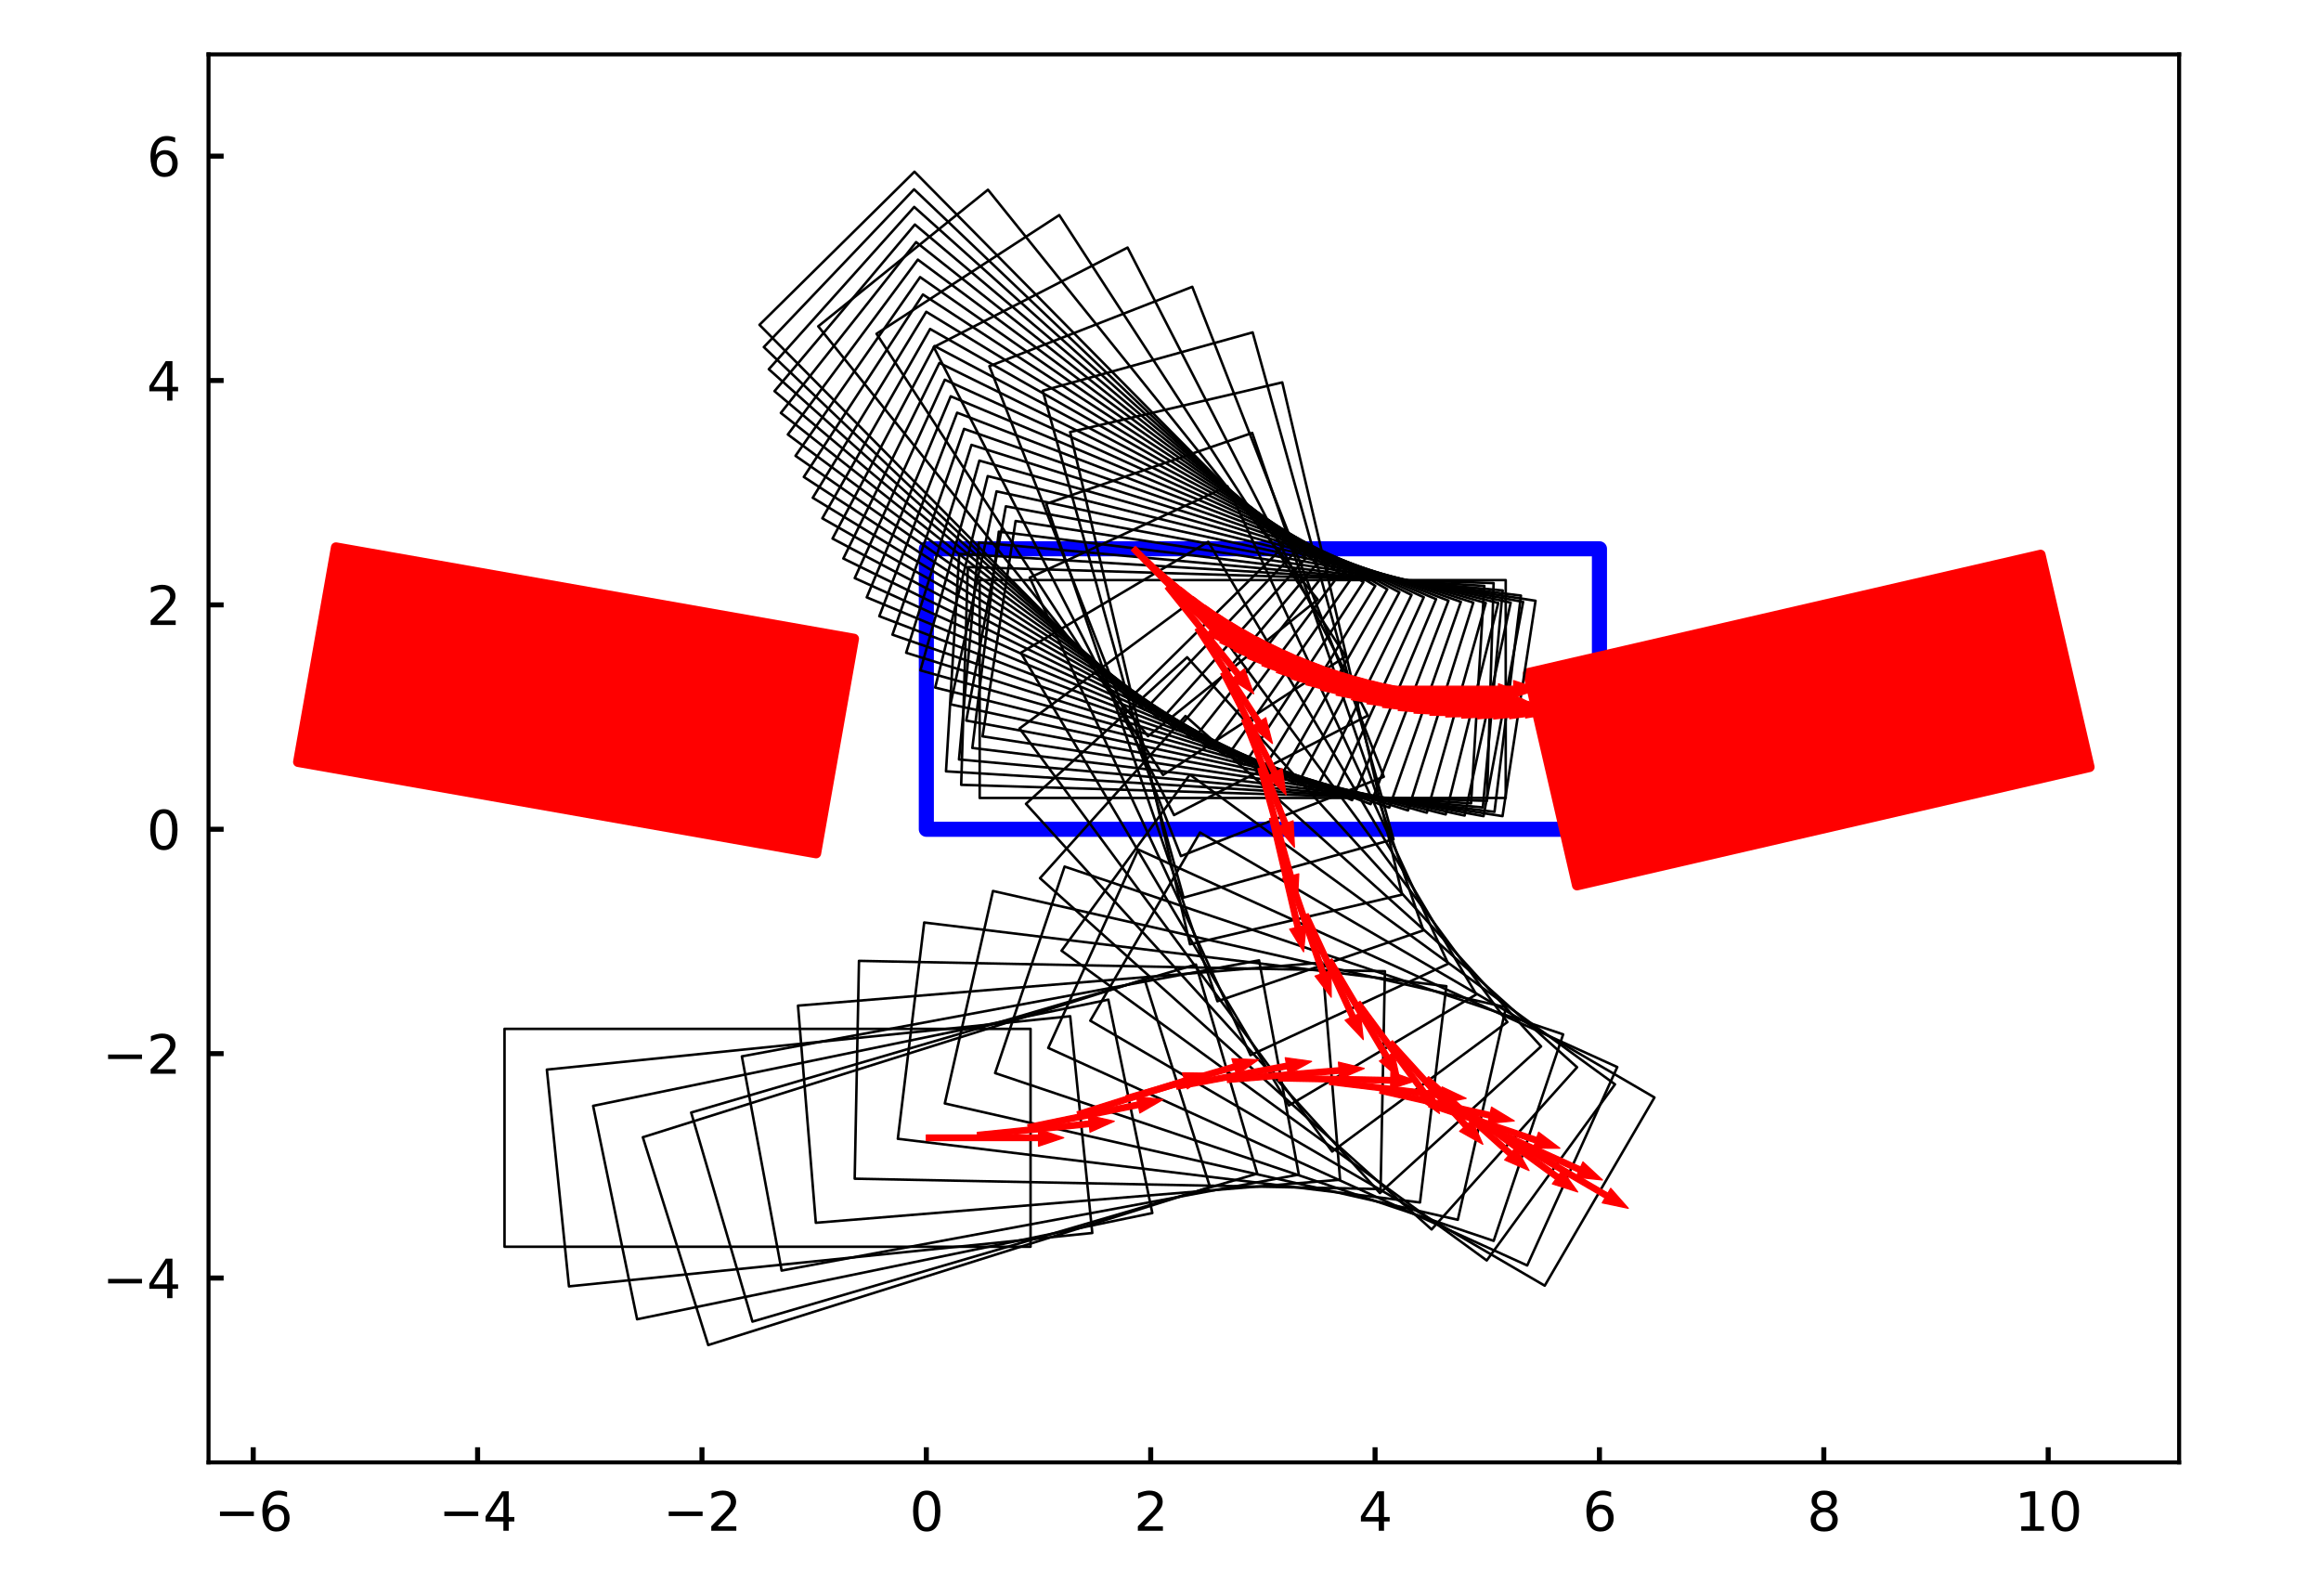 <?xml version="1.0" encoding="utf-8" standalone="no"?>
<!DOCTYPE svg PUBLIC "-//W3C//DTD SVG 1.1//EN"
  "http://www.w3.org/Graphics/SVG/1.1/DTD/svg11.dtd">
<svg xmlns:xlink="http://www.w3.org/1999/xlink" width="460.8pt" height="316.8pt" viewBox="0 0 460.8 316.8" xmlns="http://www.w3.org/2000/svg" version="1.1">
 <defs>
  <style type="text/css">*{stroke-linejoin: round; stroke-linecap: butt}</style>
 </defs>
 <g id="figure_1">
  <g id="patch_1">
   <path d="M 0 316.8 
L 460.8 316.8 
L 460.8 0 
L 0 0 
z
" style="fill: #ffffff"/>
  </g>
  <g id="axes_1">
   <g id="patch_2">
    <path d="M 41.4 290.32 
L 432.634 290.32 
L 432.634 10.8 
L 41.4 10.8 
z
" style="fill: #ffffff"/>
   </g>
   <g id="PatchCollection_1">
    <path d="M 183.91 164.63 
L 317.546 164.63 
L 317.546 108.949 
L 183.91 108.949 
z
" clip-path="url(#p7db047bc92)" style="fill: #ffffff; stroke: #0000ff; stroke-width: 3"/>
    <path d="M 59.183 151.267 
L 162.033 169.402 
L 169.544 126.806 
L 66.694 108.671 
z
" clip-path="url(#p7db047bc92)" style="fill: #ff0000; stroke: #ff0000; stroke-width: 2"/>
    <path d="M 313.091 175.767 
L 414.851 152.274 
L 405.121 110.129 
L 303.361 133.622 
z
" clip-path="url(#p7db047bc92)" style="fill: #ff0000; stroke: #ff0000; stroke-width: 2"/>
   </g>
   <g id="PatchCollection_2">
    <path d="M 100.165 247.507 
L 204.601 247.507 
L 204.601 204.253 
L 100.165 204.253 
L 100.165 247.507 
z
" clip-path="url(#p7db047bc92)" style="fill: none; stroke: #000000; stroke-width: 0.5"/>
    <path d="M 112.96 255.375 
L 216.858 244.779 
L 212.469 201.749 
L 108.572 212.345 
L 112.96 255.375 
z
" clip-path="url(#p7db047bc92)" style="fill: none; stroke: #000000; stroke-width: 0.5"/>
    <path d="M 126.488 261.904 
L 228.774 240.821 
L 220.042 198.458 
L 117.756 219.541 
L 126.488 261.904 
z
" clip-path="url(#p7db047bc92)" style="fill: none; stroke: #000000; stroke-width: 0.5"/>
    <path d="M 140.608 267.027 
L 240.227 235.675 
L 227.243 194.417 
L 127.623 225.768 
L 140.608 267.027 
z
" clip-path="url(#p7db047bc92)" style="fill: none; stroke: #000000; stroke-width: 0.5"/>
    <path d="M 149.39 262.372 
L 249.608 232.99 
L 237.439 191.484 
L 137.221 220.866 
L 149.39 262.372 
z
" clip-path="url(#p7db047bc92)" style="fill: none; stroke: #000000; stroke-width: 0.5"/>
    <path d="M 155.181 252.243 
L 257.862 233.18 
L 249.967 190.653 
L 147.286 209.716 
L 155.181 252.243 
z
" clip-path="url(#p7db047bc92)" style="fill: none; stroke: #000000; stroke-width: 0.5"/>
    <path d="M 161.97 242.753 
L 266.055 234.207 
L 262.516 191.099 
L 158.43 199.645 
L 161.97 242.753 
z
" clip-path="url(#p7db047bc92)" style="fill: none; stroke: #000000; stroke-width: 0.5"/>
    <path d="M 169.686 234.001 
L 274.102 236.06 
L 274.954 192.815 
L 170.538 190.756 
L 169.686 234.001 
z
" clip-path="url(#p7db047bc92)" style="fill: none; stroke: #000000; stroke-width: 0.5"/>
    <path d="M 178.251 226.078 
L 281.919 238.719 
L 287.155 195.784 
L 183.486 183.142 
L 178.251 226.078 
z
" clip-path="url(#p7db047bc92)" style="fill: none; stroke: #000000; stroke-width: 0.5"/>
    <path d="M 187.575 219.063 
L 289.426 242.158 
L 298.991 199.975 
L 197.14 176.881 
L 187.575 219.063 
z
" clip-path="url(#p7db047bc92)" style="fill: none; stroke: #000000; stroke-width: 0.5"/>
    <path d="M 197.563 213.032 
L 296.545 246.341 
L 310.34 205.346 
L 211.358 172.037 
L 197.563 213.032 
z
" clip-path="url(#p7db047bc92)" style="fill: none; stroke: #000000; stroke-width: 0.5"/>
    <path d="M 208.111 208.045 
L 303.203 251.224 
L 321.086 211.841 
L 225.995 168.661 
L 208.111 208.045 
z
" clip-path="url(#p7db047bc92)" style="fill: none; stroke: #000000; stroke-width: 0.5"/>
    <path d="M 216.462 202.635 
L 306.682 255.24 
L 328.469 217.875 
L 238.249 165.27 
L 216.462 202.635 
z
" clip-path="url(#p7db047bc92)" style="fill: none; stroke: #000000; stroke-width: 0.5"/>
    <path d="M 210.751 188.743 
L 295.169 250.23 
L 320.634 215.267 
L 236.217 153.78 
L 210.751 188.743 
z
" clip-path="url(#p7db047bc92)" style="fill: none; stroke: #000000; stroke-width: 0.5"/>
    <path d="M 206.48 174.342 
L 284.224 244.076 
L 313.105 211.878 
L 235.362 142.144 
L 206.48 174.342 
z
" clip-path="url(#p7db047bc92)" style="fill: none; stroke: #000000; stroke-width: 0.5"/>
    <path d="M 203.692 159.582 
L 273.959 236.845 
L 305.958 207.743 
L 235.691 130.48 
L 203.692 159.582 
z
" clip-path="url(#p7db047bc92)" style="fill: none; stroke: #000000; stroke-width: 0.5"/>
    <path d="M 202.416 144.616 
L 264.481 228.609 
L 299.267 202.904 
L 237.202 118.911 
L 202.416 144.616 
z
" clip-path="url(#p7db047bc92)" style="fill: none; stroke: #000000; stroke-width: 0.5"/>
    <path d="M 202.665 129.597 
L 255.888 219.454 
L 293.103 197.411 
L 239.88 107.554 
L 202.665 129.597 
z
" clip-path="url(#p7db047bc92)" style="fill: none; stroke: #000000; stroke-width: 0.5"/>
    <path d="M 204.435 114.681 
L 248.267 209.474 
L 287.527 191.321 
L 243.695 96.528 
L 204.435 114.681 
z
" clip-path="url(#p7db047bc92)" style="fill: none; stroke: #000000; stroke-width: 0.5"/>
    <path d="M 207.711 100.022 
L 241.699 198.773 
L 282.598 184.696 
L 248.61 85.945 
L 207.711 100.022 
z
" clip-path="url(#p7db047bc92)" style="fill: none; stroke: #000000; stroke-width: 0.5"/>
    <path d="M 212.457 85.771 
L 236.25 187.46 
L 278.366 177.606 
L 254.573 75.916 
L 212.457 85.771 
z
" clip-path="url(#p7db047bc92)" style="fill: none; stroke: #000000; stroke-width: 0.5"/>
    <path d="M 207.02 77.572 
L 234.983 178.195 
L 276.657 166.613 
L 248.694 65.99 
L 207.02 77.572 
z
" clip-path="url(#p7db047bc92)" style="fill: none; stroke: #000000; stroke-width: 0.5"/>
    <path d="M 196.423 72.688 
L 234.451 169.955 
L 274.735 154.205 
L 236.707 56.938 
L 196.423 72.688 
z
" clip-path="url(#p7db047bc92)" style="fill: none; stroke: #000000; stroke-width: 0.5"/>
    <path d="M 185.385 68.905 
L 233.086 161.811 
L 271.564 142.055 
L 223.863 49.149 
L 185.385 68.905 
z
" clip-path="url(#p7db047bc92)" style="fill: none; stroke: #000000; stroke-width: 0.5"/>
    <path d="M 174.021 66.261 
L 230.902 153.848 
L 267.177 130.291 
L 210.296 42.703 
L 174.021 66.261 
z
" clip-path="url(#p7db047bc92)" style="fill: none; stroke: #000000; stroke-width: 0.5"/>
    <path d="M 162.447 64.784 
L 227.921 146.148 
L 261.618 119.032 
L 196.145 37.667 
L 162.447 64.784 
z
" clip-path="url(#p7db047bc92)" style="fill: none; stroke: #000000; stroke-width: 0.5"/>
    <path d="M 150.783 64.489 
L 224.174 138.79 
L 254.946 108.395 
L 181.555 34.093 
L 150.783 64.489 
z
" clip-path="url(#p7db047bc92)" style="fill: none; stroke: #000000; stroke-width: 0.5"/>
    <path d="M 151.643 68.907 
L 227.262 140.94 
L 257.095 109.622 
L 181.476 37.589 
L 151.643 68.907 
z
" clip-path="url(#p7db047bc92)" style="fill: none; stroke: #000000; stroke-width: 0.5"/>
    <path d="M 152.638 73.297 
L 230.414 142.995 
L 259.28 110.783 
L 181.504 41.085 
L 152.638 73.297 
z
" clip-path="url(#p7db047bc92)" style="fill: none; stroke: #000000; stroke-width: 0.5"/>
    <path d="M 153.765 77.655 
L 233.627 144.953 
L 261.499 111.877 
L 181.637 44.579 
L 153.765 77.655 
z
" clip-path="url(#p7db047bc92)" style="fill: none; stroke: #000000; stroke-width: 0.5"/>
    <path d="M 155.025 81.976 
L 236.898 146.812 
L 263.751 112.903 
L 181.877 48.068 
L 155.025 81.976 
z
" clip-path="url(#p7db047bc92)" style="fill: none; stroke: #000000; stroke-width: 0.5"/>
    <path d="M 156.416 86.257 
L 240.225 148.571 
L 266.033 113.86 
L 182.223 51.547 
L 156.416 86.257 
z
" clip-path="url(#p7db047bc92)" style="fill: none; stroke: #000000; stroke-width: 0.5"/>
    <path d="M 157.936 90.494 
L 243.603 150.228 
L 268.342 114.748 
L 182.675 55.014 
L 157.936 90.494 
z
" clip-path="url(#p7db047bc92)" style="fill: none; stroke: #000000; stroke-width: 0.5"/>
    <path d="M 159.585 94.683 
L 247.031 151.781 
L 270.678 115.564 
L 183.233 58.466 
L 159.585 94.683 
z
" clip-path="url(#p7db047bc92)" style="fill: none; stroke: #000000; stroke-width: 0.5"/>
    <path d="M 161.36 98.819 
L 250.504 153.229 
L 273.038 116.309 
L 183.895 61.899 
L 161.36 98.819 
z
" clip-path="url(#p7db047bc92)" style="fill: none; stroke: #000000; stroke-width: 0.5"/>
    <path d="M 163.261 102.899 
L 254.019 154.57 
L 275.419 116.982 
L 184.661 65.311 
L 163.261 102.899 
z
" clip-path="url(#p7db047bc92)" style="fill: none; stroke: #000000; stroke-width: 0.5"/>
    <path d="M 165.285 106.92 
L 257.574 155.804 
L 277.82 117.582 
L 185.531 68.698 
L 165.285 106.92 
z
" clip-path="url(#p7db047bc92)" style="fill: none; stroke: #000000; stroke-width: 0.5"/>
    <path d="M 167.43 110.877 
L 261.164 156.93 
L 280.237 118.108 
L 186.503 72.056 
L 167.43 110.877 
z
" clip-path="url(#p7db047bc92)" style="fill: none; stroke: #000000; stroke-width: 0.5"/>
    <path d="M 169.695 114.767 
L 264.787 157.945 
L 282.67 118.561 
L 187.577 75.384 
L 169.695 114.767 
z
" clip-path="url(#p7db047bc92)" style="fill: none; stroke: #000000; stroke-width: 0.5"/>
    <path d="M 172.077 118.587 
L 268.44 158.85 
L 285.115 118.94 
L 188.752 78.677 
L 172.077 118.587 
z
" clip-path="url(#p7db047bc92)" style="fill: none; stroke: #000000; stroke-width: 0.5"/>
    <path d="M 174.574 122.331 
L 272.118 159.643 
L 287.571 119.244 
L 190.027 81.933 
L 174.574 122.331 
z
" clip-path="url(#p7db047bc92)" style="fill: none; stroke: #000000; stroke-width: 0.5"/>
    <path d="M 177.184 125.999 
L 275.819 160.323 
L 290.034 119.473 
L 191.4 85.148 
L 177.184 125.999 
z
" clip-path="url(#p7db047bc92)" style="fill: none; stroke: #000000; stroke-width: 0.5"/>
    <path d="M 179.905 129.585 
L 279.538 160.891 
L 292.504 119.627 
L 192.871 88.32 
L 179.905 129.585 
z
" clip-path="url(#p7db047bc92)" style="fill: none; stroke: #000000; stroke-width: 0.5"/>
    <path d="M 182.733 133.086 
L 283.274 161.345 
L 294.977 119.705 
L 194.437 91.446 
L 182.733 133.086 
z
" clip-path="url(#p7db047bc92)" style="fill: none; stroke: #000000; stroke-width: 0.5"/>
    <path d="M 185.667 136.5 
L 287.021 161.686 
L 297.452 119.709 
L 196.098 94.523 
L 185.667 136.5 
z
" clip-path="url(#p7db047bc92)" style="fill: none; stroke: #000000; stroke-width: 0.5"/>
    <path d="M 188.703 139.823 
L 290.777 161.912 
L 299.925 119.637 
L 197.851 97.548 
L 188.703 139.823 
z
" clip-path="url(#p7db047bc92)" style="fill: none; stroke: #000000; stroke-width: 0.5"/>
    <path d="M 191.839 143.052 
L 294.538 162.024 
L 302.395 119.49 
L 199.696 100.519 
L 191.839 143.052 
z
" clip-path="url(#p7db047bc92)" style="fill: none; stroke: #000000; stroke-width: 0.5"/>
    <path d="M 195.072 146.185 
L 298.301 162.021 
L 304.859 119.268 
L 201.631 103.431 
L 195.072 146.185 
z
" clip-path="url(#p7db047bc92)" style="fill: none; stroke: #000000; stroke-width: 0.5"/>
    <path d="M 193.044 148.488 
L 296.707 161.175 
L 301.961 118.242 
L 198.298 105.555 
L 193.044 148.488 
z
" clip-path="url(#p7db047bc92)" style="fill: none; stroke: #000000; stroke-width: 0.5"/>
    <path d="M 190.393 150.769 
L 294.394 160.294 
L 298.339 117.221 
L 194.338 107.695 
L 190.393 150.769 
z
" clip-path="url(#p7db047bc92)" style="fill: none; stroke: #000000; stroke-width: 0.5"/>
    <path d="M 187.814 153.129 
L 292.056 159.484 
L 294.689 116.311 
L 190.446 109.955 
L 187.814 153.129 
z
" clip-path="url(#p7db047bc92)" style="fill: none; stroke: #000000; stroke-width: 0.5"/>
    <path d="M 190.83 155.811 
L 295.218 158.99 
L 296.535 115.756 
L 192.147 112.577 
L 190.83 155.811 
z
" clip-path="url(#p7db047bc92)" style="fill: none; stroke: #000000; stroke-width: 0.5"/>
    <path d="M 194.501 158.416 
L 298.937 158.416 
L 298.937 115.163 
L 194.501 115.163 
L 194.501 158.416 
z
" clip-path="url(#p7db047bc92)" style="fill: none; stroke: #000000; stroke-width: 0.5"/>
   </g>
   <g id="PatchCollection_3">
    <path d="M 211.194 225.88 
L 206.183 227.551 
L 206.183 226.437 
L 183.91 226.437 
L 183.91 225.323 
L 206.183 225.323 
L 206.183 224.21 
z
" clip-path="url(#p7db047bc92)" style="fill: #ff0000; stroke: #ff0000; stroke-width: 0.24"/>
    <path d="M 221.222 222.595 
L 216.406 224.765 
L 216.293 223.657 
L 194.135 225.917 
L 194.022 224.809 
L 216.18 222.549 
L 216.067 221.441 
z
" clip-path="url(#p7db047bc92)" style="fill: #ff0000; stroke: #ff0000; stroke-width: 0.24"/>
    <path d="M 230.865 218.309 
L 226.294 220.956 
L 226.069 219.866 
L 204.255 224.362 
L 204.03 223.271 
L 225.845 218.775 
L 225.62 217.684 
z
" clip-path="url(#p7db047bc92)" style="fill: #ff0000; stroke: #ff0000; stroke-width: 0.24"/>
    <path d="M 240.024 213.067 
L 235.745 216.164 
L 235.411 215.102 
L 214.165 221.788 
L 213.831 220.726 
L 235.076 214.04 
L 234.742 212.978 
z
" clip-path="url(#p7db047bc92)" style="fill: #ff0000; stroke: #ff0000; stroke-width: 0.24"/>
    <path d="M 249.85 210.382 
L 245.511 213.395 
L 245.197 212.326 
L 223.824 218.593 
L 223.511 217.524 
L 244.884 211.258 
L 244.571 210.189 
z
" clip-path="url(#p7db047bc92)" style="fill: #ff0000; stroke: #ff0000; stroke-width: 0.24"/>
    <path d="M 260.397 210.713 
L 255.775 213.271 
L 255.571 212.176 
L 233.673 216.241 
L 233.47 215.146 
L 255.368 211.081 
L 255.165 209.986 
z
" clip-path="url(#p7db047bc92)" style="fill: #ff0000; stroke: #ff0000; stroke-width: 0.24"/>
    <path d="M 270.856 212.113 
L 265.998 214.188 
L 265.907 213.078 
L 243.709 214.901 
L 243.618 213.791 
L 265.816 211.968 
L 265.725 210.859 
z
" clip-path="url(#p7db047bc92)" style="fill: #ff0000; stroke: #ff0000; stroke-width: 0.24"/>
    <path d="M 281.12 214.567 
L 276.076 216.138 
L 276.098 215.025 
L 253.83 214.586 
L 253.852 213.473 
L 276.12 213.912 
L 276.142 212.798 
z
" clip-path="url(#p7db047bc92)" style="fill: #ff0000; stroke: #ff0000; stroke-width: 0.24"/>
    <path d="M 291.081 218.05 
L 285.904 219.101 
L 286.039 217.996 
L 263.93 215.3 
L 264.065 214.194 
L 286.174 216.89 
L 286.309 215.785 
z
" clip-path="url(#p7db047bc92)" style="fill: #ff0000; stroke: #ff0000; stroke-width: 0.24"/>
    <path d="M 300.638 222.525 
L 295.381 223.045 
L 295.627 221.959 
L 273.906 217.034 
L 274.152 215.948 
L 295.874 220.873 
L 296.12 219.787 
z
" clip-path="url(#p7db047bc92)" style="fill: #ff0000; stroke: #ff0000; stroke-width: 0.24"/>
    <path d="M 309.691 227.946 
L 304.409 227.931 
L 304.764 226.876 
L 283.654 219.772 
L 284.01 218.717 
L 305.119 225.82 
L 305.474 224.765 
z
" clip-path="url(#p7db047bc92)" style="fill: #ff0000; stroke: #ff0000; stroke-width: 0.24"/>
    <path d="M 318.148 234.258 
L 312.894 233.708 
L 313.354 232.694 
L 293.075 223.485 
L 293.535 222.471 
L 313.815 231.68 
L 314.275 230.666 
z
" clip-path="url(#p7db047bc92)" style="fill: #ff0000; stroke: #ff0000; stroke-width: 0.24"/>
    <path d="M 323.271 239.878 
L 318.1 238.797 
L 318.661 237.835 
L 299.42 226.616 
L 299.981 225.654 
L 319.222 236.873 
L 319.783 235.911 
z
" clip-path="url(#p7db047bc92)" style="fill: #ff0000; stroke: #ff0000; stroke-width: 0.24"/>
    <path d="M 313.23 236.63 
L 308.196 235.03 
L 308.852 234.129 
L 290.849 221.016 
L 291.504 220.116 
L 309.508 233.229 
L 310.163 232.329 
z
" clip-path="url(#p7db047bc92)" style="fill: #ff0000; stroke: #ff0000; stroke-width: 0.24"/>
    <path d="M 303.572 232.379 
L 298.726 230.277 
L 299.47 229.448 
L 282.89 214.576 
L 283.633 213.747 
L 300.213 228.619 
L 300.957 227.79 
z
" clip-path="url(#p7db047bc92)" style="fill: #ff0000; stroke: #ff0000; stroke-width: 0.24"/>
    <path d="M 294.394 227.171 
L 289.787 224.588 
L 290.61 223.838 
L 275.625 207.361 
L 276.449 206.612 
L 291.434 223.089 
L 292.258 222.34 
z
" clip-path="url(#p7db047bc92)" style="fill: #ff0000; stroke: #ff0000; stroke-width: 0.24"/>
    <path d="M 285.792 221.058 
L 281.471 218.021 
L 282.366 217.359 
L 269.13 199.446 
L 270.025 198.784 
L 283.262 216.697 
L 284.157 216.035 
z
" clip-path="url(#p7db047bc92)" style="fill: #ff0000; stroke: #ff0000; stroke-width: 0.24"/>
    <path d="M 277.855 214.105 
L 273.864 210.644 
L 274.822 210.077 
L 263.471 190.913 
L 264.43 190.346 
L 275.78 209.509 
L 276.738 208.942 
z
" clip-path="url(#p7db047bc92)" style="fill: #ff0000; stroke: #ff0000; stroke-width: 0.24"/>
    <path d="M 270.664 206.381 
L 267.045 202.534 
L 268.055 202.066 
L 258.708 181.85 
L 259.718 181.383 
L 269.066 201.599 
L 270.077 201.132 
z
" clip-path="url(#p7db047bc92)" style="fill: #ff0000; stroke: #ff0000; stroke-width: 0.24"/>
    <path d="M 264.294 197.968 
L 261.084 193.773 
L 262.137 193.411 
L 254.888 172.351 
L 255.941 171.988 
L 263.19 193.049 
L 264.243 192.686 
z
" clip-path="url(#p7db047bc92)" style="fill: #ff0000; stroke: #ff0000; stroke-width: 0.24"/>
    <path d="M 258.81 188.952 
L 256.042 184.453 
L 257.126 184.2 
L 252.052 162.513 
L 253.136 162.259 
L 258.211 183.946 
L 259.295 183.692 
z
" clip-path="url(#p7db047bc92)" style="fill: #ff0000; stroke: #ff0000; stroke-width: 0.24"/>
    <path d="M 257.586 178.756 
L 254.634 174.375 
L 255.707 174.077 
L 249.744 152.617 
L 250.817 152.319 
L 256.78 173.778 
L 257.853 173.48 
z
" clip-path="url(#p7db047bc92)" style="fill: #ff0000; stroke: #ff0000; stroke-width: 0.24"/>
    <path d="M 256.994 168.22 
L 253.613 164.161 
L 254.651 163.755 
L 246.541 143.012 
L 247.578 142.606 
L 255.688 163.35 
L 256.725 162.944 
z
" clip-path="url(#p7db047bc92)" style="fill: #ff0000; stroke: #ff0000; stroke-width: 0.24"/>
    <path d="M 255.336 157.798 
L 251.561 154.103 
L 252.552 153.595 
L 242.379 133.781 
L 243.37 133.272 
L 253.543 153.086 
L 254.534 152.577 
z
" clip-path="url(#p7db047bc92)" style="fill: #ff0000; stroke: #ff0000; stroke-width: 0.24"/>
    <path d="M 252.63 147.599 
L 248.5 144.305 
L 249.434 143.699 
L 237.303 125.02 
L 238.237 124.413 
L 250.368 143.092 
L 251.302 142.486 
z
" clip-path="url(#p7db047bc92)" style="fill: #ff0000; stroke: #ff0000; stroke-width: 0.24"/>
    <path d="M 248.903 137.726 
L 244.46 134.869 
L 245.327 134.171 
L 231.364 116.819 
L 232.232 116.121 
L 246.195 133.473 
L 247.062 132.775 
z
" clip-path="url(#p7db047bc92)" style="fill: #ff0000; stroke: #ff0000; stroke-width: 0.24"/>
    <path d="M 244.193 128.283 
L 239.483 125.891 
L 240.275 125.109 
L 224.623 109.263 
L 225.416 108.48 
L 241.067 124.326 
L 241.86 123.544 
z
" clip-path="url(#p7db047bc92)" style="fill: #ff0000; stroke: #ff0000; stroke-width: 0.24"/>
    <path d="M 246.952 129.828 
L 242.171 127.581 
L 242.939 126.775 
L 226.813 111.413 
L 227.581 110.606 
L 243.708 125.969 
L 244.476 125.162 
z
" clip-path="url(#p7db047bc92)" style="fill: #ff0000; stroke: #ff0000; stroke-width: 0.24"/>
    <path d="M 249.757 131.289 
L 244.91 129.188 
L 245.653 128.359 
L 229.066 113.495 
L 229.809 112.666 
L 246.396 127.53 
L 247.139 126.7 
z
" clip-path="url(#p7db047bc92)" style="fill: #ff0000; stroke: #ff0000; stroke-width: 0.24"/>
    <path d="M 252.605 132.663 
L 247.696 130.711 
L 248.414 129.86 
L 231.382 115.508 
L 232.099 114.656 
L 249.131 129.008 
L 249.849 128.157 
z
" clip-path="url(#p7db047bc92)" style="fill: #ff0000; stroke: #ff0000; stroke-width: 0.24"/>
    <path d="M 255.493 133.951 
L 250.527 132.149 
L 251.219 131.276 
L 233.758 117.449 
L 234.449 116.576 
L 251.91 130.403 
L 252.601 129.53 
z
" clip-path="url(#p7db047bc92)" style="fill: #ff0000; stroke: #ff0000; stroke-width: 0.24"/>
    <path d="M 258.419 135.149 
L 253.401 133.5 
L 254.066 132.606 
L 236.192 119.317 
L 236.856 118.423 
L 254.73 131.712 
L 255.394 130.819 
z
" clip-path="url(#p7db047bc92)" style="fill: #ff0000; stroke: #ff0000; stroke-width: 0.24"/>
    <path d="M 261.381 136.258 
L 256.315 134.762 
L 256.952 133.849 
L 238.682 121.11 
L 239.319 120.196 
L 257.588 132.935 
L 258.225 132.022 
z
" clip-path="url(#p7db047bc92)" style="fill: #ff0000; stroke: #ff0000; stroke-width: 0.24"/>
    <path d="M 264.375 137.277 
L 259.265 135.936 
L 259.874 135.003 
L 241.225 122.826 
L 241.834 121.894 
L 260.483 134.071 
L 261.092 133.138 
z
" clip-path="url(#p7db047bc92)" style="fill: #ff0000; stroke: #ff0000; stroke-width: 0.24"/>
    <path d="M 267.398 138.204 
L 262.25 137.019 
L 262.83 136.068 
L 243.819 124.464 
L 244.399 123.514 
L 263.411 135.117 
L 263.991 134.167 
z
" clip-path="url(#p7db047bc92)" style="fill: #ff0000; stroke: #ff0000; stroke-width: 0.24"/>
    <path d="M 270.448 139.038 
L 265.267 138.01 
L 265.818 137.042 
L 246.462 126.023 
L 247.013 125.055 
L 266.369 136.075 
L 266.92 135.107 
z
" clip-path="url(#p7db047bc92)" style="fill: #ff0000; stroke: #ff0000; stroke-width: 0.24"/>
    <path d="M 273.522 139.779 
L 268.312 138.91 
L 268.833 137.925 
L 249.151 127.5 
L 249.673 126.516 
L 269.355 136.941 
L 269.876 135.957 
z
" clip-path="url(#p7db047bc92)" style="fill: #ff0000; stroke: #ff0000; stroke-width: 0.24"/>
    <path d="M 276.618 140.426 
L 271.384 139.716 
L 271.875 138.716 
L 251.884 128.895 
L 252.375 127.895 
L 272.366 137.717 
L 272.857 136.717 
z
" clip-path="url(#p7db047bc92)" style="fill: #ff0000; stroke: #ff0000; stroke-width: 0.24"/>
    <path d="M 279.732 140.979 
L 274.478 140.428 
L 274.938 139.414 
L 254.658 130.206 
L 255.119 129.192 
L 275.399 138.4 
L 275.859 137.386 
z
" clip-path="url(#p7db047bc92)" style="fill: #ff0000; stroke: #ff0000; stroke-width: 0.24"/>
    <path d="M 282.861 141.437 
L 277.593 141.046 
L 278.022 140.018 
L 257.471 131.432 
L 257.9 130.404 
L 278.451 138.991 
L 278.881 137.963 
z
" clip-path="url(#p7db047bc92)" style="fill: #ff0000; stroke: #ff0000; stroke-width: 0.24"/>
    <path d="M 286.002 141.799 
L 280.725 141.568 
L 281.122 140.528 
L 260.32 132.571 
L 260.718 131.531 
L 281.52 139.488 
L 281.918 138.448 
z
" clip-path="url(#p7db047bc92)" style="fill: #ff0000; stroke: #ff0000; stroke-width: 0.24"/>
    <path d="M 289.153 142.065 
L 283.871 141.996 
L 284.237 140.944 
L 263.202 133.623 
L 263.568 132.572 
L 284.603 139.892 
L 284.969 138.84 
z
" clip-path="url(#p7db047bc92)" style="fill: #ff0000; stroke: #ff0000; stroke-width: 0.24"/>
    <path d="M 292.311 142.235 
L 287.029 142.327 
L 287.363 141.264 
L 266.115 134.588 
L 266.448 133.525 
L 287.697 140.202 
L 288.031 139.139 
z
" clip-path="url(#p7db047bc92)" style="fill: #ff0000; stroke: #ff0000; stroke-width: 0.24"/>
    <path d="M 295.472 142.309 
L 290.196 142.561 
L 290.497 141.489 
L 269.055 135.463 
L 269.357 134.391 
L 290.799 140.417 
L 291.1 139.345 
z
" clip-path="url(#p7db047bc92)" style="fill: #ff0000; stroke: #ff0000; stroke-width: 0.24"/>
    <path d="M 298.634 142.287 
L 293.368 142.7 
L 293.637 141.619 
L 272.021 136.248 
L 272.29 135.167 
L 293.905 140.538 
L 294.174 139.458 
z
" clip-path="url(#p7db047bc92)" style="fill: #ff0000; stroke: #ff0000; stroke-width: 0.24"/>
    <path d="M 301.794 142.169 
L 296.543 142.742 
L 296.779 141.653 
L 275.01 136.942 
L 275.245 135.854 
L 297.014 140.565 
L 297.25 139.476 
z
" clip-path="url(#p7db047bc92)" style="fill: #ff0000; stroke: #ff0000; stroke-width: 0.24"/>
    <path d="M 304.949 141.954 
L 299.718 142.687 
L 299.92 141.592 
L 278.018 137.546 
L 278.221 136.451 
L 300.123 140.497 
L 300.325 139.401 
z
" clip-path="url(#p7db047bc92)" style="fill: #ff0000; stroke: #ff0000; stroke-width: 0.24"/>
    <path d="M 308.096 141.644 
L 302.89 142.535 
L 303.059 141.434 
L 281.044 138.057 
L 281.212 136.956 
L 303.227 140.334 
L 303.396 139.233 
z
" clip-path="url(#p7db047bc92)" style="fill: #ff0000; stroke: #ff0000; stroke-width: 0.24"/>
    <path d="M 305.878 140.509 
L 300.701 141.558 
L 300.836 140.453 
L 278.728 137.747 
L 278.863 136.642 
L 300.971 139.348 
L 301.106 138.242 
z
" clip-path="url(#p7db047bc92)" style="fill: #ff0000; stroke: #ff0000; stroke-width: 0.24"/>
    <path d="M 302.932 139.359 
L 297.789 140.565 
L 297.891 139.456 
L 275.711 137.425 
L 275.813 136.316 
L 297.992 138.347 
L 298.094 137.238 
z
" clip-path="url(#p7db047bc92)" style="fill: #ff0000; stroke: #ff0000; stroke-width: 0.24"/>
    <path d="M 299.953 138.298 
L 294.849 139.661 
L 294.917 138.549 
L 272.686 137.194 
L 272.753 136.082 
L 294.985 137.438 
L 295.053 136.326 
z
" clip-path="url(#p7db047bc92)" style="fill: #ff0000; stroke: #ff0000; stroke-width: 0.24"/>
    <path d="M 302.466 137.574 
L 297.406 139.091 
L 297.44 137.978 
L 275.178 137.3 
L 275.212 136.187 
L 297.474 136.865 
L 297.508 135.751 
z
" clip-path="url(#p7db047bc92)" style="fill: #ff0000; stroke: #ff0000; stroke-width: 0.24"/>
    <path d="M 305.53 136.79 
L 300.518 138.46 
L 300.518 137.347 
L 278.246 137.347 
L 278.246 136.233 
L 300.518 136.233 
L 300.518 135.119 
z
" clip-path="url(#p7db047bc92)" style="fill: #ff0000; stroke: #ff0000; stroke-width: 0.24"/>
   </g>
   <g id="matplotlib.axis_1">
    <g id="xtick_1">
     <g id="line2d_1">
      <defs>
       <path id="mf8c4bad31a" d="M 0 0 
L 0 -3 
" style="stroke: #000000"/>
      </defs>
      <g>
       <use xlink:href="#mf8c4bad31a" x="50.274" y="290.32" style="stroke: #000000"/>
      </g>
     </g>
     <g id="text_1">
      <!-- −6 -->
      <g transform="translate(42.535 303.898) scale(0.105 -0.105)">
       <defs>
        <path id="DejaVuSans-2212" d="M 678 2272 
L 4684 2272 
L 4684 1741 
L 678 1741 
L 678 2272 
z
" transform="scale(0.016)"/>
        <path id="DejaVuSans-36" d="M 2113 2584 
Q 1688 2584 1439 2293 
Q 1191 2003 1191 1497 
Q 1191 994 1439 701 
Q 1688 409 2113 409 
Q 2538 409 2786 701 
Q 3034 994 3034 1497 
Q 3034 2003 2786 2293 
Q 2538 2584 2113 2584 
z
M 3366 4563 
L 3366 3988 
Q 3128 4100 2886 4159 
Q 2644 4219 2406 4219 
Q 1781 4219 1451 3797 
Q 1122 3375 1075 2522 
Q 1259 2794 1537 2939 
Q 1816 3084 2150 3084 
Q 2853 3084 3261 2657 
Q 3669 2231 3669 1497 
Q 3669 778 3244 343 
Q 2819 -91 2113 -91 
Q 1303 -91 875 529 
Q 447 1150 447 2328 
Q 447 3434 972 4092 
Q 1497 4750 2381 4750 
Q 2619 4750 2861 4703 
Q 3103 4656 3366 4563 
z
" transform="scale(0.016)"/>
       </defs>
       <use xlink:href="#DejaVuSans-2212"/>
       <use xlink:href="#DejaVuSans-36" x="83.789"/>
      </g>
     </g>
    </g>
    <g id="xtick_2">
     <g id="line2d_2">
      <g>
       <use xlink:href="#mf8c4bad31a" x="94.82" y="290.32" style="stroke: #000000"/>
      </g>
     </g>
     <g id="text_2">
      <!-- −4 -->
      <g transform="translate(87.08 303.898) scale(0.105 -0.105)">
       <defs>
        <path id="DejaVuSans-34" d="M 2419 4116 
L 825 1625 
L 2419 1625 
L 2419 4116 
z
M 2253 4666 
L 3047 4666 
L 3047 1625 
L 3713 1625 
L 3713 1100 
L 3047 1100 
L 3047 0 
L 2419 0 
L 2419 1100 
L 313 1100 
L 313 1709 
L 2253 4666 
z
" transform="scale(0.016)"/>
       </defs>
       <use xlink:href="#DejaVuSans-2212"/>
       <use xlink:href="#DejaVuSans-34" x="83.789"/>
      </g>
     </g>
    </g>
    <g id="xtick_3">
     <g id="line2d_3">
      <g>
       <use xlink:href="#mf8c4bad31a" x="139.365" y="290.32" style="stroke: #000000"/>
      </g>
     </g>
     <g id="text_3">
      <!-- −2 -->
      <g transform="translate(131.625 303.898) scale(0.105 -0.105)">
       <defs>
        <path id="DejaVuSans-32" d="M 1228 531 
L 3431 531 
L 3431 0 
L 469 0 
L 469 531 
Q 828 903 1448 1529 
Q 2069 2156 2228 2338 
Q 2531 2678 2651 2914 
Q 2772 3150 2772 3378 
Q 2772 3750 2511 3984 
Q 2250 4219 1831 4219 
Q 1534 4219 1204 4116 
Q 875 4013 500 3803 
L 500 4441 
Q 881 4594 1212 4672 
Q 1544 4750 1819 4750 
Q 2544 4750 2975 4387 
Q 3406 4025 3406 3419 
Q 3406 3131 3298 2873 
Q 3191 2616 2906 2266 
Q 2828 2175 2409 1742 
Q 1991 1309 1228 531 
z
" transform="scale(0.016)"/>
       </defs>
       <use xlink:href="#DejaVuSans-2212"/>
       <use xlink:href="#DejaVuSans-32" x="83.789"/>
      </g>
     </g>
    </g>
    <g id="xtick_4">
     <g id="line2d_4">
      <g>
       <use xlink:href="#mf8c4bad31a" x="183.91" y="290.32" style="stroke: #000000"/>
      </g>
     </g>
     <g id="text_4">
      <!-- 0 -->
      <g transform="translate(180.57 303.898) scale(0.105 -0.105)">
       <defs>
        <path id="DejaVuSans-30" d="M 2034 4250 
Q 1547 4250 1301 3770 
Q 1056 3291 1056 2328 
Q 1056 1369 1301 889 
Q 1547 409 2034 409 
Q 2525 409 2770 889 
Q 3016 1369 3016 2328 
Q 3016 3291 2770 3770 
Q 2525 4250 2034 4250 
z
M 2034 4750 
Q 2819 4750 3233 4129 
Q 3647 3509 3647 2328 
Q 3647 1150 3233 529 
Q 2819 -91 2034 -91 
Q 1250 -91 836 529 
Q 422 1150 422 2328 
Q 422 3509 836 4129 
Q 1250 4750 2034 4750 
z
" transform="scale(0.016)"/>
       </defs>
       <use xlink:href="#DejaVuSans-30"/>
      </g>
     </g>
    </g>
    <g id="xtick_5">
     <g id="line2d_5">
      <g>
       <use xlink:href="#mf8c4bad31a" x="228.455" y="290.32" style="stroke: #000000"/>
      </g>
     </g>
     <g id="text_5">
      <!-- 2 -->
      <g transform="translate(225.115 303.898) scale(0.105 -0.105)">
       <use xlink:href="#DejaVuSans-32"/>
      </g>
     </g>
    </g>
    <g id="xtick_6">
     <g id="line2d_6">
      <g>
       <use xlink:href="#mf8c4bad31a" x="273" y="290.32" style="stroke: #000000"/>
      </g>
     </g>
     <g id="text_6">
      <!-- 4 -->
      <g transform="translate(269.66 303.898) scale(0.105 -0.105)">
       <use xlink:href="#DejaVuSans-34"/>
      </g>
     </g>
    </g>
    <g id="xtick_7">
     <g id="line2d_7">
      <g>
       <use xlink:href="#mf8c4bad31a" x="317.546" y="290.32" style="stroke: #000000"/>
      </g>
     </g>
     <g id="text_7">
      <!-- 6 -->
      <g transform="translate(314.205 303.898) scale(0.105 -0.105)">
       <use xlink:href="#DejaVuSans-36"/>
      </g>
     </g>
    </g>
    <g id="xtick_8">
     <g id="line2d_8">
      <g>
       <use xlink:href="#mf8c4bad31a" x="362.091" y="290.32" style="stroke: #000000"/>
      </g>
     </g>
     <g id="text_8">
      <!-- 8 -->
      <g transform="translate(358.751 303.898) scale(0.105 -0.105)">
       <defs>
        <path id="DejaVuSans-38" d="M 2034 2216 
Q 1584 2216 1326 1975 
Q 1069 1734 1069 1313 
Q 1069 891 1326 650 
Q 1584 409 2034 409 
Q 2484 409 2743 651 
Q 3003 894 3003 1313 
Q 3003 1734 2745 1975 
Q 2488 2216 2034 2216 
z
M 1403 2484 
Q 997 2584 770 2862 
Q 544 3141 544 3541 
Q 544 4100 942 4425 
Q 1341 4750 2034 4750 
Q 2731 4750 3128 4425 
Q 3525 4100 3525 3541 
Q 3525 3141 3298 2862 
Q 3072 2584 2669 2484 
Q 3125 2378 3379 2068 
Q 3634 1759 3634 1313 
Q 3634 634 3220 271 
Q 2806 -91 2034 -91 
Q 1263 -91 848 271 
Q 434 634 434 1313 
Q 434 1759 690 2068 
Q 947 2378 1403 2484 
z
M 1172 3481 
Q 1172 3119 1398 2916 
Q 1625 2713 2034 2713 
Q 2441 2713 2670 2916 
Q 2900 3119 2900 3481 
Q 2900 3844 2670 4047 
Q 2441 4250 2034 4250 
Q 1625 4250 1398 4047 
Q 1172 3844 1172 3481 
z
" transform="scale(0.016)"/>
       </defs>
       <use xlink:href="#DejaVuSans-38"/>
      </g>
     </g>
    </g>
    <g id="xtick_9">
     <g id="line2d_9">
      <g>
       <use xlink:href="#mf8c4bad31a" x="406.636" y="290.32" style="stroke: #000000"/>
      </g>
     </g>
     <g id="text_9">
      <!-- 10 -->
      <g transform="translate(399.955 303.898) scale(0.105 -0.105)">
       <defs>
        <path id="DejaVuSans-31" d="M 794 531 
L 1825 531 
L 1825 4091 
L 703 3866 
L 703 4441 
L 1819 4666 
L 2450 4666 
L 2450 531 
L 3481 531 
L 3481 0 
L 794 0 
L 794 531 
z
" transform="scale(0.016)"/>
       </defs>
       <use xlink:href="#DejaVuSans-31"/>
       <use xlink:href="#DejaVuSans-30" x="63.623"/>
      </g>
     </g>
    </g>
   </g>
   <g id="matplotlib.axis_2">
    <g id="ytick_1">
     <g id="line2d_10">
      <defs>
       <path id="m3386b7f716" d="M 0 0 
L 3 0 
" style="stroke: #000000"/>
      </defs>
      <g>
       <use xlink:href="#m3386b7f716" x="41.4" y="253.721" style="stroke: #000000"/>
      </g>
     </g>
     <g id="text_10">
      <!-- −4 -->
      <g transform="translate(20.321 257.71) scale(0.105 -0.105)">
       <use xlink:href="#DejaVuSans-2212"/>
       <use xlink:href="#DejaVuSans-34" x="83.789"/>
      </g>
     </g>
    </g>
    <g id="ytick_2">
     <g id="line2d_11">
      <g>
       <use xlink:href="#m3386b7f716" x="41.4" y="209.176" style="stroke: #000000"/>
      </g>
     </g>
     <g id="text_11">
      <!-- −2 -->
      <g transform="translate(20.321 213.165) scale(0.105 -0.105)">
       <use xlink:href="#DejaVuSans-2212"/>
       <use xlink:href="#DejaVuSans-32" x="83.789"/>
      </g>
     </g>
    </g>
    <g id="ytick_3">
     <g id="line2d_12">
      <g>
       <use xlink:href="#m3386b7f716" x="41.4" y="164.63" style="stroke: #000000"/>
      </g>
     </g>
     <g id="text_12">
      <!-- 0 -->
      <g transform="translate(29.119 168.62) scale(0.105 -0.105)">
       <use xlink:href="#DejaVuSans-30"/>
      </g>
     </g>
    </g>
    <g id="ytick_4">
     <g id="line2d_13">
      <g>
       <use xlink:href="#m3386b7f716" x="41.4" y="120.085" style="stroke: #000000"/>
      </g>
     </g>
     <g id="text_13">
      <!-- 2 -->
      <g transform="translate(29.119 124.074) scale(0.105 -0.105)">
       <use xlink:href="#DejaVuSans-32"/>
      </g>
     </g>
    </g>
    <g id="ytick_5">
     <g id="line2d_14">
      <g>
       <use xlink:href="#m3386b7f716" x="41.4" y="75.54" style="stroke: #000000"/>
      </g>
     </g>
     <g id="text_14">
      <!-- 4 -->
      <g transform="translate(29.119 79.529) scale(0.105 -0.105)">
       <use xlink:href="#DejaVuSans-34"/>
      </g>
     </g>
    </g>
    <g id="ytick_6">
     <g id="line2d_15">
      <g>
       <use xlink:href="#m3386b7f716" x="41.4" y="30.995" style="stroke: #000000"/>
      </g>
     </g>
     <g id="text_15">
      <!-- 6 -->
      <g transform="translate(29.119 34.984) scale(0.105 -0.105)">
       <use xlink:href="#DejaVuSans-36"/>
      </g>
     </g>
    </g>
   </g>
   <g id="patch_3">
    <path d="M 41.4 290.32 
L 41.4 10.8 
" style="fill: none; stroke: #000000; stroke-width: 0.8; stroke-linejoin: miter; stroke-linecap: square"/>
   </g>
   <g id="patch_4">
    <path d="M 432.634 290.32 
L 432.634 10.8 
" style="fill: none; stroke: #000000; stroke-width: 0.8; stroke-linejoin: miter; stroke-linecap: square"/>
   </g>
   <g id="patch_5">
    <path d="M 41.4 290.32 
L 432.634 290.32 
" style="fill: none; stroke: #000000; stroke-width: 0.8; stroke-linejoin: miter; stroke-linecap: square"/>
   </g>
   <g id="patch_6">
    <path d="M 41.4 10.8 
L 432.634 10.8 
" style="fill: none; stroke: #000000; stroke-width: 0.8; stroke-linejoin: miter; stroke-linecap: square"/>
   </g>
  </g>
 </g>
 <defs>
  <clipPath id="p7db047bc92">
   <rect x="41.4" y="10.8" width="391.234" height="279.52"/>
  </clipPath>
 </defs>
</svg>

